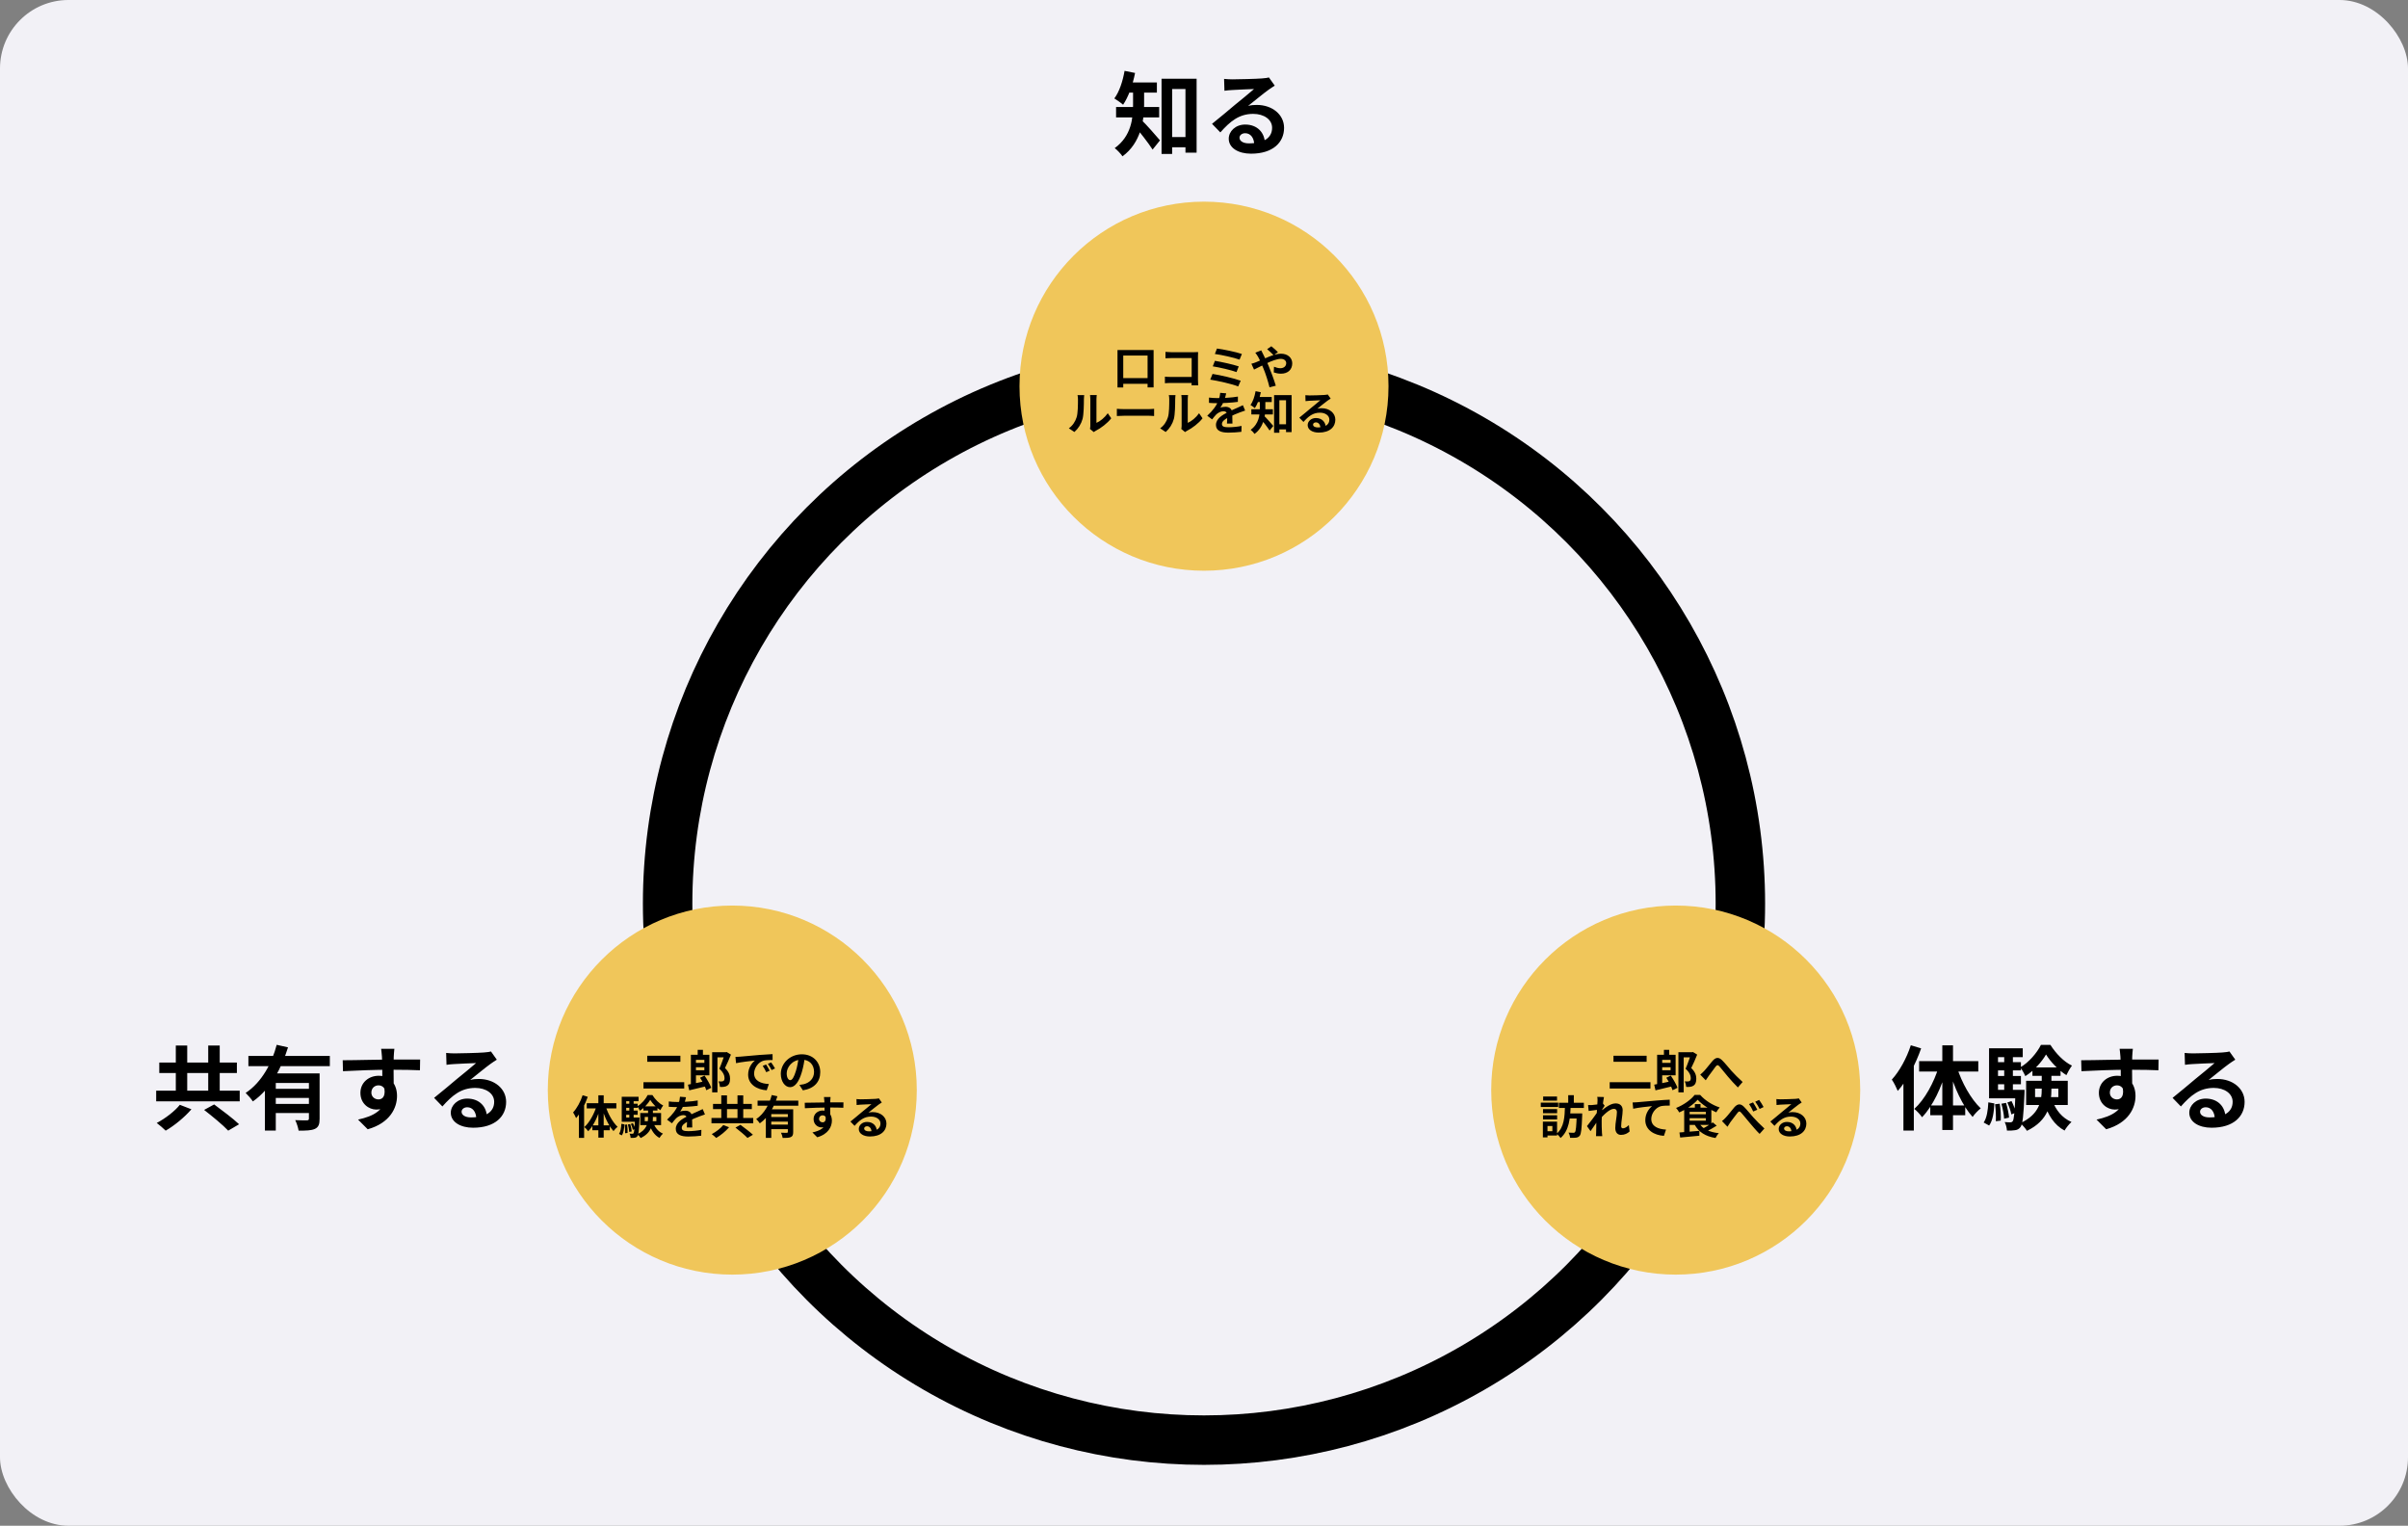 <svg width="633" height="401" viewBox="0 0 633 401" fill="none" xmlns="http://www.w3.org/2000/svg">
<rect x="0" y="0" width="633" height="401" fill="#808080" stroke="none"/>
<rect width="633" height="401" rx="18" fill="#F2F1F6"/>
<circle cx="316.5" cy="237.5" r="141" stroke="black" stroke-width="13"/>
<path d="M306.636 36.024V38.712H313.212V36.024H306.636ZM305.34 20.688V40.464H308.124V23.4H311.628V40.128H314.556V20.688H305.34ZM297.852 22.944V27.528C297.852 31.056 297.42 35.76 293.028 38.928C293.604 39.336 294.708 40.488 295.068 41.088C299.892 37.584 300.756 31.656 300.756 27.576V22.944H297.852ZM295.884 21.672V24.336H304.116V21.672H295.884ZM293.388 28.128V30.864H304.716V28.128H293.388ZM300.036 31.512L298.284 33.144C299.508 34.56 301.86 37.536 302.988 39.312L304.932 36.888C304.188 36 301.02 32.376 300.036 31.512ZM295.62 18.624C295.14 21.384 294.228 24.144 292.932 25.872C293.556 26.256 294.732 27.072 295.236 27.528C296.604 25.512 297.756 22.344 298.38 19.176L295.62 18.624ZM321.78 20.736L321.876 23.856C322.428 23.76 323.172 23.712 323.82 23.664C325.116 23.568 328.428 23.448 329.652 23.4C328.476 24.456 325.956 26.472 324.612 27.576C323.22 28.752 320.316 31.2 318.612 32.544L320.796 34.8C323.364 31.896 325.74 29.928 329.436 29.928C332.244 29.928 334.404 31.392 334.404 33.576C334.404 36.144 332.34 37.68 328.284 37.68C326.82 37.68 325.836 37.08 325.836 36.192C325.836 35.568 326.436 35.016 327.324 35.016C328.74 35.016 329.652 36.216 329.7 37.944L332.508 37.584C332.436 34.944 330.612 32.736 327.324 32.736C324.78 32.736 323.004 34.512 323.004 36.456C323.004 38.88 325.524 40.392 328.86 40.392C334.668 40.392 337.548 37.392 337.548 33.6C337.548 30.12 334.452 27.576 330.372 27.576C329.628 27.576 328.908 27.624 328.092 27.84C329.628 26.64 332.148 24.528 333.444 23.616C333.972 23.208 334.548 22.872 335.1 22.512L333.564 20.352C333.276 20.448 332.724 20.544 331.716 20.616C330.348 20.736 325.236 20.856 323.94 20.856C323.268 20.856 322.452 20.808 321.78 20.736Z" fill="black"/>
<circle cx="316.5" cy="101.5" r="48.5" fill="#F0C65A"/>
<path d="M293.76 91.988V101.84H295.272V93.452H301.668V101.828H303.252V91.988H293.76ZM294.48 99.38V100.868H302.652V99.38H294.48ZM306.372 92.48V94.16C306.708 94.136 307.356 94.112 307.86 94.112H313.26V100.04C313.26 100.484 313.248 100.916 313.236 101.276H314.976C314.952 100.904 314.916 100.28 314.916 99.86V93.644C314.916 93.284 314.94 92.816 314.952 92.528C314.748 92.54 314.256 92.564 313.908 92.564H307.86C307.44 92.564 306.828 92.528 306.372 92.48ZM306.228 98.996V100.724C306.624 100.676 307.296 100.652 307.764 100.652H314.208V99.068H307.716C307.176 99.068 306.636 99.032 306.228 98.996ZM319.908 91.604L319.356 93.032C321.048 93.248 324.444 94.004 325.848 94.52L326.46 93.032C324.948 92.504 321.492 91.796 319.908 91.604ZM319.368 94.832L318.804 96.284C320.592 96.572 323.676 97.268 325.044 97.796L325.632 96.296C324.132 95.78 321.084 95.12 319.368 94.832ZM318.744 98.276L318.144 99.776C320.064 100.076 323.868 100.904 325.488 101.564L326.148 100.064C324.492 99.452 320.808 98.588 318.744 98.276ZM334.812 93.368L335.94 92.552C335.52 92.108 334.62 91.34 334.2 91.004L333.096 91.772C333.564 92.132 334.392 92.936 334.812 93.368ZM331.548 92.084L329.988 92.696C330.228 92.996 330.516 93.452 330.696 93.74C331.188 94.604 331.632 95.696 332.112 96.812C332.724 98.252 333.348 100.28 333.72 101.792L335.376 101.372C334.98 100.016 334.044 97.46 333.48 96.152C333.048 95.144 332.508 93.956 332.016 93.032C331.884 92.804 331.644 92.312 331.548 92.084ZM328.956 95.6L329.652 97.136C331.14 96.464 334.74 94.316 336.684 94.316C337.584 94.316 338.112 94.82 338.112 95.42C338.112 96.284 337.452 96.776 336.552 96.776C336.036 96.776 335.436 96.608 334.896 96.38L334.848 97.88C335.304 98.048 336.048 98.216 336.708 98.216C338.544 98.216 339.696 97.16 339.696 95.48C339.696 94.088 338.568 92.96 336.72 92.96C334.788 92.96 332.328 94.364 330.144 95.216C329.94 95.3 329.424 95.492 328.956 95.6ZM286.524 112.736L287.532 113.564C287.652 113.48 287.796 113.348 288.048 113.216C289.404 112.532 291.12 111.236 292.116 109.94L291.204 108.608C290.388 109.772 289.212 110.72 288.228 111.14C288.228 110.408 288.228 105.836 288.228 104.876C288.228 104.336 288.312 103.856 288.312 103.832H286.536C286.536 103.856 286.62 104.324 286.62 104.864C286.62 105.836 286.62 111.224 286.62 111.86C286.62 112.184 286.584 112.508 286.524 112.736ZM280.968 112.568L282.432 113.54C283.464 112.628 284.208 111.44 284.58 110.096C284.892 108.884 284.928 106.352 284.928 104.924C284.928 104.432 285.012 103.892 285.012 103.844H283.248C283.32 104.144 283.368 104.456 283.368 104.948C283.368 106.388 283.356 108.668 283.008 109.688C282.684 110.72 282.036 111.824 280.968 112.568ZM293.592 107.444V109.34C294.048 109.304 294.852 109.268 295.524 109.268C296.94 109.268 300.888 109.268 301.98 109.268C302.484 109.268 303.096 109.328 303.384 109.34V107.444C303.06 107.468 302.532 107.528 301.968 107.528C300.9 107.528 296.94 107.528 295.524 107.528C294.9 107.528 294.036 107.48 293.592 107.444ZM310.524 112.736L311.532 113.564C311.652 113.48 311.796 113.348 312.048 113.216C313.404 112.532 315.12 111.236 316.116 109.94L315.204 108.608C314.388 109.772 313.212 110.72 312.228 111.14C312.228 110.408 312.228 105.836 312.228 104.876C312.228 104.336 312.312 103.856 312.312 103.832H310.536C310.536 103.856 310.62 104.324 310.62 104.864C310.62 105.836 310.62 111.224 310.62 111.86C310.62 112.184 310.584 112.508 310.524 112.736ZM304.968 112.568L306.432 113.54C307.464 112.628 308.208 111.44 308.58 110.096C308.892 108.884 308.928 106.352 308.928 104.924C308.928 104.432 309.012 103.892 309.012 103.844H307.248C307.32 104.144 307.368 104.456 307.368 104.948C307.368 106.388 307.356 108.668 307.008 109.688C306.684 110.72 306.036 111.824 304.968 112.568ZM322.332 103.376L320.748 103.244C320.712 103.856 320.556 104.588 320.316 105.236C319.812 106.556 318.888 107.852 317.352 109.268L318.636 110.228C319.044 109.7 319.38 109.268 319.74 108.908C320.196 108.476 320.952 108.08 321.612 108.08C322.116 108.08 322.596 108.332 322.596 109.1C322.608 109.748 322.584 110.768 322.536 111.332H323.976C323.964 110.576 323.928 109.268 323.928 108.62C323.928 107.504 323.172 106.916 322.176 106.916C321.768 106.916 321.132 107 320.808 107.144C321.144 106.664 321.492 105.98 321.744 105.392C322.08 104.528 322.236 103.82 322.332 103.376ZM317.808 104.492V105.884C318.468 105.944 319.344 105.968 319.836 105.968C321.3 105.968 323.712 105.86 325.404 105.62L325.416 104.228C323.676 104.54 321.504 104.624 319.92 104.624C319.308 104.624 318.42 104.576 317.808 104.492ZM327.312 107.9L326.724 106.496C326.268 106.724 325.848 106.916 325.38 107.12C324.66 107.456 323.904 107.744 322.8 108.32C321.36 109.04 319.644 110.024 319.644 111.692C319.644 113.24 321.048 113.708 322.92 113.708C324.06 113.708 325.524 113.6 326.328 113.492L326.376 111.944C325.32 112.16 323.976 112.292 322.956 112.292C321.792 112.292 321.216 112.112 321.216 111.452C321.216 110.792 321.804 110.276 322.896 109.712C324.024 109.136 325.104 108.704 325.884 108.404C326.292 108.248 326.94 108.008 327.312 107.9ZM335.568 111.512V112.856H338.856V111.512H335.568ZM334.92 103.844V113.732H336.312V105.2H338.064V113.564H339.528V103.844H334.92ZM331.176 104.972V107.264C331.176 109.028 330.96 111.38 328.764 112.964C329.052 113.168 329.604 113.744 329.784 114.044C332.196 112.292 332.628 109.328 332.628 107.288V104.972H331.176ZM330.192 104.336V105.668H334.308V104.336H330.192ZM328.944 107.564V108.932H334.608V107.564H328.944ZM332.268 109.256L331.392 110.072C332.004 110.78 333.18 112.268 333.744 113.156L334.716 111.944C334.344 111.5 332.76 109.688 332.268 109.256ZM330.06 102.812C329.82 104.192 329.364 105.572 328.716 106.436C329.028 106.628 329.616 107.036 329.868 107.264C330.552 106.256 331.128 104.672 331.44 103.088L330.06 102.812ZM343.14 103.868L343.188 105.428C343.464 105.38 343.836 105.356 344.16 105.332C344.808 105.284 346.464 105.224 347.076 105.2C346.488 105.728 345.228 106.736 344.556 107.288C343.86 107.876 342.408 109.1 341.556 109.772L342.648 110.9C343.932 109.448 345.12 108.464 346.968 108.464C348.372 108.464 349.452 109.196 349.452 110.288C349.452 111.572 348.42 112.34 346.392 112.34C345.66 112.34 345.168 112.04 345.168 111.596C345.168 111.284 345.468 111.008 345.912 111.008C346.62 111.008 347.076 111.608 347.1 112.472L348.504 112.292C348.468 110.972 347.556 109.868 345.912 109.868C344.64 109.868 343.752 110.756 343.752 111.728C343.752 112.94 345.012 113.696 346.68 113.696C349.584 113.696 351.024 112.196 351.024 110.3C351.024 108.56 349.476 107.288 347.436 107.288C347.064 107.288 346.704 107.312 346.296 107.42C347.064 106.82 348.324 105.764 348.972 105.308C349.236 105.104 349.524 104.936 349.8 104.756L349.032 103.676C348.888 103.724 348.612 103.772 348.108 103.808C347.424 103.868 344.868 103.928 344.22 103.928C343.884 103.928 343.476 103.904 343.14 103.868Z" fill="black"/>
<circle cx="440.5" cy="286.5" r="48.5" fill="#F0C65A"/>
<path d="M424.144 277.468V279.052H432.856V277.468H424.144ZM423.148 284.428V286.084H433.864V284.428H423.148ZM436.288 279.352V280.492H439.72V279.352H436.288ZM435.616 277.228V285.388L436.948 285.22V277.228H435.616ZM437.404 275.92V278.092H438.784V275.92H437.404ZM434.848 285.076L435.184 286.564C436.444 286.264 438.088 285.88 439.612 285.496L439.48 284.128C437.8 284.488 436.024 284.872 434.848 285.076ZM438.028 283.252C438.688 284.284 439.408 285.664 439.672 286.54L440.968 285.892C440.656 285.004 439.888 283.684 439.204 282.688L438.028 283.252ZM436.252 277.228V278.56H439.156V281.296H436.252V282.628H440.476V277.228H436.252ZM441.208 276.544V287.092H442.6V277.9H444.868V276.544H441.208ZM444.52 276.544V277.072C444.22 277.924 443.608 279.76 443.092 280.9C444.148 281.824 444.46 282.688 444.46 283.336C444.46 283.744 444.376 283.996 444.148 284.116C443.992 284.2 443.812 284.224 443.632 284.236C443.428 284.236 443.164 284.236 442.864 284.212C443.092 284.632 443.236 285.268 443.26 285.664C443.62 285.688 444.004 285.688 444.304 285.64C444.652 285.592 444.952 285.496 445.192 285.328C445.684 285.004 445.912 284.416 445.912 283.516C445.912 282.724 445.696 281.776 444.58 280.708C445.096 279.688 445.672 278.356 446.14 277.18L445.036 276.496L444.808 276.544H444.52ZM446.944 282.436L448.396 283.924C448.612 283.612 448.888 283.18 449.164 282.796C449.68 282.112 450.52 280.924 451 280.312C451.348 279.88 451.576 279.82 452.008 280.276C452.56 280.912 453.46 282.064 454.204 282.94C454.972 283.84 455.992 284.992 456.844 285.808L458.092 284.368C456.952 283.348 455.92 282.28 455.152 281.44C454.444 280.66 453.496 279.424 452.668 278.632C451.792 277.78 451.024 277.864 450.184 278.824C449.428 279.688 448.516 280.924 447.952 281.5C447.592 281.872 447.304 282.148 446.944 282.436ZM412.242 287.836V290.452H413.718V287.836H412.242ZM414.486 292.636V292.876C414.39 296.056 414.258 297.28 414.018 297.556C413.898 297.7 413.79 297.724 413.586 297.724C413.346 297.724 412.842 297.712 412.314 297.676C412.542 298.048 412.71 298.636 412.734 299.044C413.346 299.056 413.946 299.068 414.294 299.008C414.702 298.948 414.99 298.828 415.278 298.48C415.65 298.012 415.782 296.668 415.914 293.224C415.926 293.044 415.926 292.636 415.926 292.636H414.486ZM411.39 290.788C411.306 293.404 411.222 296.308 409.158 297.988C409.554 298.252 409.998 298.72 410.238 299.092C412.506 297.124 412.77 293.848 412.878 290.788H411.39ZM409.794 289.828V291.196H416.358V289.828H409.794ZM412.134 292.636V293.968H415.074V292.636H412.134ZM405.618 291.496V292.576H409.326V291.496H405.618ZM405.654 288.184V289.276H409.302V288.184H405.654ZM405.618 293.128V294.22H409.326V293.128H405.618ZM405.03 289.804V290.944H409.614V289.804H405.03ZM406.278 294.796V295.936H408.078V297.304H406.278V298.444H409.314V294.796H406.278ZM405.582 294.796V298.924H406.794V294.796H405.582ZM428.382 297.376L428.178 295.696C427.638 296.236 427.074 296.548 426.63 296.548C426.33 296.548 426.162 296.332 426.162 296.02C426.162 294.772 426.558 293.008 426.558 291.772C426.558 290.764 425.97 289.996 424.674 289.996C423.09 289.996 421.086 291.796 420.354 292.564L420.366 294.412C421.326 293.188 423.114 291.424 424.23 291.424C424.746 291.424 425.046 291.712 425.046 292.3C425.046 293.404 424.614 295.156 424.614 296.464C424.614 297.628 425.214 298.276 426.114 298.276C427.098 298.276 427.818 297.892 428.382 297.376ZM420.09 291.664L419.994 291.88L419.97 292.192C419.37 293.14 417.93 295.036 417.174 295.972L418.11 297.292C418.746 296.416 419.814 294.808 420.342 294.04L421.038 291.784C421.242 291.472 421.614 290.884 421.818 290.608L421.338 289.984C420.798 290.164 419.262 290.392 418.506 290.428C418.074 290.452 417.798 290.452 417.462 290.44L417.618 291.988C418.41 291.868 419.55 291.724 420.09 291.664ZM419.946 289.348C419.946 289.828 419.682 293.188 419.646 294.256C419.61 295.756 419.598 296.56 419.586 297.724C419.586 297.916 419.574 298.336 419.55 298.612H421.194C421.17 298.348 421.122 297.904 421.11 297.688C421.038 296.572 421.038 295.552 421.038 294.58C421.038 292.432 421.434 289.288 421.638 288.328L419.886 288.28C419.958 288.652 419.946 289.012 419.946 289.348ZM429.17 289.756L429.326 291.4C430.718 291.088 433.166 290.836 434.294 290.716C433.478 291.328 432.506 292.684 432.506 294.412C432.506 297.016 434.882 298.372 437.402 298.528L437.954 296.884C435.926 296.776 434.078 296.068 434.078 294.088C434.078 292.672 435.17 291.112 436.61 290.728C437.258 290.584 438.29 290.572 438.938 290.572L438.926 289.024C438.074 289.06 436.766 289.132 435.53 289.24C433.322 289.432 431.354 289.6 430.346 289.696C430.118 289.72 429.638 289.744 429.17 289.756ZM446.27 289.036C447.362 290.272 449.426 291.604 451.154 292.348C451.406 291.928 451.73 291.424 452.066 291.064C450.194 290.464 448.274 289.276 446.93 287.776H445.466C444.518 289.012 442.574 290.428 440.594 291.196C440.882 291.496 441.254 292.036 441.422 292.372C443.33 291.556 445.238 290.236 446.27 289.036ZM443.618 292.852V293.884H448.91V292.852H443.618ZM445.538 290.188V291.808H447.026V290.188H445.538ZM441.482 297.64L441.674 298.972C443.054 298.84 444.95 298.672 446.726 298.492L446.714 297.208C444.83 297.388 442.826 297.544 441.482 297.64ZM446.69 295.228L445.466 295.564C446.534 297.532 448.298 298.648 450.962 299.092C451.154 298.708 451.526 298.132 451.838 297.832C449.33 297.544 447.542 296.692 446.69 295.228ZM450.23 294.988C449.51 295.552 448.322 296.284 447.434 296.704L448.298 297.484C449.186 297.1 450.338 296.464 451.274 295.852L450.23 294.988ZM443.618 291.112V292.228H448.418V294.544H443.618V295.66H449.87V291.112H443.618ZM442.73 291.112V297.964L444.158 297.808V291.112H442.73ZM452.666 294.64L454.106 296.14C454.322 295.816 454.598 295.336 454.862 294.952C455.39 294.268 456.254 293.08 456.734 292.492C457.082 292.048 457.322 291.976 457.73 292.456C458.294 293.08 459.194 294.22 459.938 295.096C460.706 295.996 461.702 297.196 462.554 298.012L463.814 296.596C462.674 295.564 461.642 294.484 460.874 293.644C460.178 292.888 459.218 291.652 458.402 290.848C457.526 289.996 456.746 290.08 455.906 291.028C455.162 291.892 454.238 293.14 453.674 293.704C453.314 294.1 453.026 294.364 452.666 294.64ZM460.826 289.732L459.782 290.176C460.226 290.8 460.526 291.376 460.874 292.132L461.954 291.664C461.69 291.112 461.162 290.248 460.826 289.732ZM462.434 289.084L461.402 289.552C461.846 290.152 462.17 290.704 462.554 291.46L463.598 290.956C463.334 290.416 462.782 289.564 462.434 289.084ZM466.958 288.868L467.006 290.428C467.282 290.38 467.654 290.356 467.978 290.332C468.626 290.284 470.282 290.224 470.894 290.2C470.306 290.728 469.046 291.736 468.374 292.288C467.678 292.876 466.226 294.1 465.374 294.772L466.466 295.9C467.75 294.448 468.938 293.464 470.786 293.464C472.19 293.464 473.27 294.196 473.27 295.288C473.27 296.572 472.238 297.34 470.21 297.34C469.478 297.34 468.986 297.04 468.986 296.596C468.986 296.284 469.286 296.008 469.73 296.008C470.438 296.008 470.894 296.608 470.918 297.472L472.322 297.292C472.286 295.972 471.374 294.868 469.73 294.868C468.458 294.868 467.57 295.756 467.57 296.728C467.57 297.94 468.83 298.696 470.498 298.696C473.402 298.696 474.842 297.196 474.842 295.3C474.842 293.56 473.294 292.288 471.254 292.288C470.882 292.288 470.522 292.312 470.114 292.42C470.882 291.82 472.142 290.764 472.79 290.308C473.054 290.104 473.342 289.936 473.618 289.756L472.85 288.676C472.706 288.724 472.43 288.772 471.926 288.808C471.242 288.868 468.686 288.928 468.038 288.928C467.702 288.928 467.294 288.904 466.958 288.868Z" fill="black"/>
<path d="M502.304 274.72C501.2 278.128 499.328 281.536 497.312 283.744C497.816 284.44 498.608 286.048 498.872 286.72C501.32 283.96 503.6 279.616 505.016 275.536L502.304 274.72ZM500.36 281.344V297.136H503.096V278.632L503.072 278.608L500.36 281.344ZM510.584 274.744V296.992H513.392V274.744H510.584ZM504.488 278.896V281.632H520.04V278.896H504.488ZM507.416 290.536V293.104H516.608V290.536H507.416ZM514.4 280.432L512.36 281.032C513.68 285.76 515.912 290.68 518.552 293.56C519.056 292.792 520.016 291.808 520.688 291.304C518.096 288.856 515.672 284.512 514.4 280.432ZM509.696 280.216C508.424 284.488 505.952 289 503.216 291.448C503.84 291.928 504.8 292.936 505.256 293.632C508.112 290.704 510.392 285.76 511.76 280.792L509.696 280.216ZM534.968 286.12H541.088V288.352H534.968V286.12ZM532.616 284.056V290.416H543.56V284.056H532.616ZM537.848 277.144C539.024 279.064 541.16 281.32 543.2 282.568C543.56 281.776 544.16 280.744 544.664 280.072C542.528 279.064 540.416 276.856 539 274.624H536.504C535.496 276.688 533.312 279.256 531.08 280.528C531.536 281.128 532.112 282.136 532.4 282.832C534.656 281.44 536.744 279.064 537.848 277.144ZM536.72 281.536V286.192C536.72 289.312 536.12 292.888 531.08 295.192C531.656 295.672 532.472 296.608 532.832 297.208C538.544 294.448 539.264 290.08 539.264 286.216V281.536H536.72ZM539.504 289.168L537.32 289.72C538.304 292.984 540.032 295.72 542.72 297.136C543.104 296.44 543.944 295.384 544.544 294.88C542.096 293.848 540.344 291.688 539.504 289.168ZM534.272 280.552V282.76H541.664V280.552H534.272ZM524.216 279.16V281.32H531.248V279.16H524.216ZM524.216 282.784V284.968H531.248V282.784H524.216ZM522.872 286.432V288.664H531.08V286.432H522.872ZM526.856 276.856V287.68H529.136V276.856H526.856ZM527.672 289.768C528.128 290.728 528.584 292.024 528.728 292.888L529.928 292.432C529.736 291.616 529.28 290.344 528.776 289.384L527.672 289.768ZM526.112 290.08C526.472 291.328 526.784 292.96 526.832 294.016L528.128 293.728C528.056 292.696 527.72 291.112 527.336 289.864L526.112 290.08ZM524.456 290.224C524.648 291.664 524.72 293.464 524.648 294.688L525.944 294.52C526.016 293.344 525.92 291.496 525.68 290.08L524.456 290.224ZM522.68 289.72C522.584 291.76 522.296 293.8 521.456 295.024L522.896 295.816C523.88 294.472 524.144 292.24 524.264 290.008L522.68 289.72ZM522.872 275.512V287.968H525.224V277.84H531.728V275.512H522.872ZM529.832 286.432V286.84C529.64 292.288 529.424 294.208 529.088 294.688C528.896 294.904 528.728 294.976 528.44 294.976C528.152 294.976 527.624 294.976 526.976 294.904C527.312 295.504 527.528 296.44 527.576 297.136C528.416 297.16 529.208 297.136 529.712 297.04C530.288 296.968 530.72 296.752 531.128 296.224C531.704 295.48 531.944 293.224 532.184 287.392C532.208 287.08 532.208 286.432 532.208 286.432H529.832ZM560.672 275.656H557.192C557.24 275.968 557.336 276.784 557.408 277.744C557.504 279.016 557.504 283.624 557.504 285.112L560.504 286.12C560.48 284.2 560.432 279.304 560.504 277.72C560.528 277.336 560.6 276.064 560.672 275.656ZM547.088 278.656L547.16 281.536C550.784 281.344 555.56 281.152 559.928 281.152C563.456 281.152 565.904 281.224 567.392 281.296L567.44 278.464C566.096 278.44 562.448 278.464 560 278.464C557 278.464 550.664 278.656 547.088 278.656ZM560.096 285.76L557.84 285.136C558.608 287.992 557.624 288.952 556.496 288.952C555.512 288.952 554.624 288.256 554.624 287.176C554.624 285.904 555.56 285.256 556.496 285.256C557.552 285.256 558.392 286 558.392 287.56C558.392 291.76 555.2 293.368 551.12 294.256L553.664 296.8C559.52 295.144 561.368 291.184 561.368 288.04C561.368 285.064 559.712 282.736 556.544 282.736C553.952 282.736 551.744 284.512 551.744 287.224C551.744 290.152 554.048 291.616 555.896 291.616C558.656 291.616 560.096 289.672 560.096 285.76ZM574.28 276.736L574.376 279.856C574.928 279.76 575.672 279.712 576.32 279.664C577.616 279.568 580.928 279.448 582.152 279.4C580.976 280.456 578.456 282.472 577.112 283.576C575.72 284.752 572.816 287.2 571.112 288.544L573.296 290.8C575.864 287.896 578.24 285.928 581.936 285.928C584.744 285.928 586.904 287.392 586.904 289.576C586.904 292.144 584.84 293.68 580.784 293.68C579.32 293.68 578.336 293.08 578.336 292.192C578.336 291.568 578.936 291.016 579.824 291.016C581.24 291.016 582.152 292.216 582.2 293.944L585.008 293.584C584.936 290.944 583.112 288.736 579.824 288.736C577.28 288.736 575.504 290.512 575.504 292.456C575.504 294.88 578.024 296.392 581.36 296.392C587.168 296.392 590.048 293.392 590.048 289.6C590.048 286.12 586.952 283.576 582.872 283.576C582.128 283.576 581.408 283.624 580.592 283.84C582.128 282.64 584.648 280.528 585.944 279.616C586.472 279.208 587.048 278.872 587.6 278.512L586.064 276.352C585.776 276.448 585.224 276.544 584.216 276.616C582.848 276.736 577.736 276.856 576.44 276.856C575.768 276.856 574.952 276.808 574.28 276.736Z" fill="black"/>
<path d="M46.216 274.792V288.544H49.216V274.792H46.216ZM54.736 274.792V288.544H57.76V274.792H54.736ZM41.056 286.648V289.456H63.016V286.648H41.056ZM41.872 279.256V282.016H62.272V279.256H41.872ZM53.656 291.712C55.792 293.368 58.648 295.72 59.992 297.16L62.848 295.48C61.312 294.016 58.336 291.784 56.296 290.272L53.656 291.712ZM47.272 290.368C46.024 291.976 43.456 293.968 41.2 295.144C41.872 295.648 42.952 296.56 43.552 297.16C45.88 295.816 48.52 293.632 50.32 291.544L47.272 290.368ZM65.296 277.528V280.216H86.704V277.528H65.296ZM71.776 286.168V288.568H82.216V286.168H71.776ZM69.64 282.112V297.136H72.496V284.632H81.784V282.112H69.64ZM81.208 282.112V293.992C81.208 294.328 81.064 294.448 80.68 294.448C80.272 294.448 78.856 294.472 77.608 294.4C77.992 295.144 78.376 296.368 78.496 297.16C80.44 297.16 81.808 297.136 82.768 296.704C83.752 296.248 84.016 295.456 84.016 294.04V282.112H81.208ZM72.736 274.6C71.536 279.28 68.848 284.44 64.576 287.248C65.152 287.8 66.064 288.832 66.472 289.48C71.152 286.216 74.032 280.696 75.712 275.272L72.736 274.6ZM71.776 290.128V292.528H82.216V290.128H71.776ZM103.672 275.656H100.192C100.24 275.968 100.336 276.784 100.408 277.744C100.504 279.016 100.504 283.624 100.504 285.112L103.504 286.12C103.48 284.2 103.432 279.304 103.504 277.72C103.528 277.336 103.6 276.064 103.672 275.656ZM90.088 278.656L90.16 281.536C93.784 281.344 98.56 281.152 102.928 281.152C106.456 281.152 108.904 281.224 110.392 281.296L110.44 278.464C109.096 278.44 105.448 278.464 103 278.464C100 278.464 93.664 278.656 90.088 278.656ZM103.096 285.76L100.84 285.136C101.608 287.992 100.624 288.952 99.496 288.952C98.512 288.952 97.624 288.256 97.624 287.176C97.624 285.904 98.56 285.256 99.496 285.256C100.552 285.256 101.392 286 101.392 287.56C101.392 291.76 98.2 293.368 94.12 294.256L96.664 296.8C102.52 295.144 104.368 291.184 104.368 288.04C104.368 285.064 102.712 282.736 99.544 282.736C96.952 282.736 94.744 284.512 94.744 287.224C94.744 290.152 97.048 291.616 98.896 291.616C101.656 291.616 103.096 289.672 103.096 285.76ZM117.28 276.736L117.376 279.856C117.928 279.76 118.672 279.712 119.32 279.664C120.616 279.568 123.928 279.448 125.152 279.4C123.976 280.456 121.456 282.472 120.112 283.576C118.72 284.752 115.816 287.2 114.112 288.544L116.296 290.8C118.864 287.896 121.24 285.928 124.936 285.928C127.744 285.928 129.904 287.392 129.904 289.576C129.904 292.144 127.84 293.68 123.784 293.68C122.32 293.68 121.336 293.08 121.336 292.192C121.336 291.568 121.936 291.016 122.824 291.016C124.24 291.016 125.152 292.216 125.2 293.944L128.008 293.584C127.936 290.944 126.112 288.736 122.824 288.736C120.28 288.736 118.504 290.512 118.504 292.456C118.504 294.88 121.024 296.392 124.36 296.392C130.168 296.392 133.048 293.392 133.048 289.6C133.048 286.12 129.952 283.576 125.872 283.576C125.128 283.576 124.408 283.624 123.592 283.84C125.128 282.64 127.648 280.528 128.944 279.616C129.472 279.208 130.048 278.872 130.6 278.512L129.064 276.352C128.776 276.448 128.224 276.544 127.216 276.616C125.848 276.736 120.736 276.856 119.44 276.856C118.768 276.856 117.952 276.808 117.28 276.736Z" fill="black"/>
<circle cx="192.5" cy="286.5" r="48.5" fill="#F0C65A"/>
<path d="M170.144 277.468V279.052H178.856V277.468H170.144ZM169.148 284.428V286.084H179.864V284.428H169.148ZM182.288 279.352V280.492H185.72V279.352H182.288ZM181.616 277.228V285.388L182.948 285.22V277.228H181.616ZM183.404 275.92V278.092H184.784V275.92H183.404ZM180.848 285.076L181.184 286.564C182.444 286.264 184.088 285.88 185.612 285.496L185.48 284.128C183.8 284.488 182.024 284.872 180.848 285.076ZM184.028 283.252C184.688 284.284 185.408 285.664 185.672 286.54L186.968 285.892C186.656 285.004 185.888 283.684 185.204 282.688L184.028 283.252ZM182.252 277.228V278.56H185.156V281.296H182.252V282.628H186.476V277.228H182.252ZM187.208 276.544V287.092H188.6V277.9H190.868V276.544H187.208ZM190.52 276.544V277.072C190.22 277.924 189.608 279.76 189.092 280.9C190.148 281.824 190.46 282.688 190.46 283.336C190.46 283.744 190.376 283.996 190.148 284.116C189.992 284.2 189.812 284.224 189.632 284.236C189.428 284.236 189.164 284.236 188.864 284.212C189.092 284.632 189.236 285.268 189.26 285.664C189.62 285.688 190.004 285.688 190.304 285.64C190.652 285.592 190.952 285.496 191.192 285.328C191.684 285.004 191.912 284.416 191.912 283.516C191.912 282.724 191.696 281.776 190.58 280.708C191.096 279.688 191.672 278.356 192.14 277.18L191.036 276.496L190.808 276.544H190.52ZM193.328 277.78L193.484 279.424C194.864 279.124 197.324 278.86 198.44 278.74C197.636 279.352 196.664 280.72 196.664 282.436C196.664 285.04 199.04 286.396 201.548 286.552L202.112 284.908C200.084 284.812 198.236 284.092 198.236 282.124C198.236 280.696 199.328 279.136 200.768 278.752C201.416 278.608 202.448 278.596 203.096 278.596L203.084 277.048C202.232 277.084 200.924 277.168 199.676 277.264C197.48 277.456 195.5 277.624 194.504 277.72C194.276 277.744 193.796 277.768 193.328 277.78ZM201.38 279.772L200.492 280.144C200.864 280.672 201.116 281.152 201.428 281.8L202.328 281.404C202.1 280.924 201.668 280.192 201.38 279.772ZM202.712 279.22L201.848 279.616C202.232 280.144 202.508 280.6 202.832 281.248L203.732 280.816C203.48 280.348 203.024 279.64 202.712 279.22ZM211.592 277.78L209.948 277.732C209.828 278.992 209.564 280.372 209.216 281.5C208.712 283.12 208.256 283.888 207.74 283.888C207.284 283.888 206.804 283.3 206.804 282.088C206.804 280.576 208.196 278.5 210.74 278.5C212.816 278.5 213.992 279.844 213.992 281.728C213.992 283.492 212.792 284.584 211.268 284.956C210.944 285.028 210.608 285.088 210.14 285.148L211.052 286.564C214.076 286.096 215.624 284.308 215.624 281.788C215.624 279.16 213.74 277.096 210.776 277.096C207.668 277.096 205.256 279.472 205.256 282.232C205.256 284.26 206.36 285.736 207.704 285.736C209.012 285.736 210.044 284.248 210.764 281.824C211.184 280.408 211.424 279.004 211.592 277.78ZM153.152 287.86C152.6 289.564 151.664 291.268 150.656 292.372C150.908 292.72 151.304 293.524 151.436 293.86C152.66 292.48 153.8 290.308 154.508 288.268L153.152 287.86ZM152.18 291.172V299.068H153.548V289.816L153.536 289.804L152.18 291.172ZM157.292 287.872V298.996H158.696V287.872H157.292ZM154.244 289.948V291.316H162.02V289.948H154.244ZM155.708 295.768V297.052H160.304V295.768H155.708ZM159.2 290.716L158.18 291.016C158.84 293.38 159.956 295.84 161.276 297.28C161.528 296.896 162.008 296.404 162.344 296.152C161.048 294.928 159.836 292.756 159.2 290.716ZM156.848 290.608C156.212 292.744 154.976 295 153.608 296.224C153.92 296.464 154.4 296.968 154.628 297.316C156.056 295.852 157.196 293.38 157.88 290.896L156.848 290.608ZM169.484 293.56H172.544V294.676H169.484V293.56ZM168.308 292.528V295.708H173.78V292.528H168.308ZM170.924 289.072C171.512 290.032 172.58 291.16 173.6 291.784C173.78 291.388 174.08 290.872 174.332 290.536C173.264 290.032 172.208 288.928 171.5 287.812H170.252C169.748 288.844 168.656 290.128 167.54 290.764C167.768 291.064 168.056 291.568 168.2 291.916C169.328 291.22 170.372 290.032 170.924 289.072ZM170.36 291.268V293.596C170.36 295.156 170.06 296.944 167.54 298.096C167.828 298.336 168.236 298.804 168.416 299.104C171.272 297.724 171.632 295.54 171.632 293.608V291.268H170.36ZM171.752 295.084L170.66 295.36C171.152 296.992 172.016 298.36 173.36 299.068C173.552 298.72 173.972 298.192 174.272 297.94C173.048 297.424 172.172 296.344 171.752 295.084ZM169.136 290.776V291.88H172.832V290.776H169.136ZM164.108 290.08V291.16H167.624V290.08H164.108ZM164.108 291.892V292.984H167.624V291.892H164.108ZM163.436 293.716V294.832H167.54V293.716H163.436ZM165.428 288.928V294.34H166.568V288.928H165.428ZM165.836 295.384C166.064 295.864 166.292 296.512 166.364 296.944L166.964 296.716C166.868 296.308 166.64 295.672 166.388 295.192L165.836 295.384ZM165.056 295.54C165.236 296.164 165.392 296.98 165.416 297.508L166.064 297.364C166.028 296.848 165.86 296.056 165.668 295.432L165.056 295.54ZM164.228 295.612C164.324 296.332 164.36 297.232 164.324 297.844L164.972 297.76C165.008 297.172 164.96 296.248 164.84 295.54L164.228 295.612ZM163.34 295.36C163.292 296.38 163.148 297.4 162.728 298.012L163.448 298.408C163.94 297.736 164.072 296.62 164.132 295.504L163.34 295.36ZM163.436 288.256V294.484H164.612V289.42H167.864V288.256H163.436ZM166.916 293.716V293.92C166.82 296.644 166.712 297.604 166.544 297.844C166.448 297.952 166.364 297.988 166.22 297.988C166.076 297.988 165.812 297.988 165.488 297.952C165.656 298.252 165.764 298.72 165.788 299.068C166.208 299.08 166.604 299.068 166.856 299.02C167.144 298.984 167.36 298.876 167.564 298.612C167.852 298.24 167.972 297.112 168.092 294.196C168.104 294.04 168.104 293.716 168.104 293.716H166.916ZM180.332 288.376L178.748 288.244C178.712 288.856 178.556 289.588 178.316 290.236C177.812 291.556 176.888 292.852 175.352 294.268L176.636 295.228C177.044 294.7 177.38 294.268 177.74 293.908C178.196 293.476 178.952 293.08 179.612 293.08C180.116 293.08 180.596 293.332 180.596 294.1C180.608 294.748 180.584 295.768 180.536 296.332H181.976C181.964 295.576 181.928 294.268 181.928 293.62C181.928 292.504 181.172 291.916 180.176 291.916C179.768 291.916 179.132 292 178.808 292.144C179.144 291.664 179.492 290.98 179.744 290.392C180.08 289.528 180.236 288.82 180.332 288.376ZM175.808 289.492V290.884C176.468 290.944 177.344 290.968 177.836 290.968C179.3 290.968 181.712 290.86 183.404 290.62L183.416 289.228C181.676 289.54 179.504 289.624 177.92 289.624C177.308 289.624 176.42 289.576 175.808 289.492ZM185.312 292.9L184.724 291.496C184.268 291.724 183.848 291.916 183.38 292.12C182.66 292.456 181.904 292.744 180.8 293.32C179.36 294.04 177.644 295.024 177.644 296.692C177.644 298.24 179.048 298.708 180.92 298.708C182.06 298.708 183.524 298.6 184.328 298.492L184.376 296.944C183.32 297.16 181.976 297.292 180.956 297.292C179.792 297.292 179.216 297.112 179.216 296.452C179.216 295.792 179.804 295.276 180.896 294.712C182.024 294.136 183.104 293.704 183.884 293.404C184.292 293.248 184.94 293.008 185.312 292.9ZM189.608 287.896V294.772H191.108V287.896H189.608ZM193.868 287.896V294.772H195.38V287.896H193.868ZM187.028 293.824V295.228H198.008V293.824H187.028ZM187.436 290.128V291.508H197.636V290.128H187.436ZM193.328 296.356C194.396 297.184 195.824 298.36 196.496 299.08L197.924 298.24C197.156 297.508 195.668 296.392 194.648 295.636L193.328 296.356ZM190.136 295.684C189.512 296.488 188.228 297.484 187.1 298.072C187.436 298.324 187.976 298.78 188.276 299.08C189.44 298.408 190.76 297.316 191.66 296.272L190.136 295.684ZM199.148 289.264V290.608H209.852V289.264H199.148ZM202.388 293.584V294.784H207.608V293.584H202.388ZM201.32 291.556V299.068H202.748V292.816H207.392V291.556H201.32ZM207.104 291.556V297.496C207.104 297.664 207.032 297.724 206.84 297.724C206.636 297.724 205.928 297.736 205.304 297.7C205.496 298.072 205.688 298.684 205.748 299.08C206.72 299.08 207.404 299.068 207.884 298.852C208.376 298.624 208.508 298.228 208.508 297.52V291.556H207.104ZM202.868 287.8C202.268 290.14 200.924 292.72 198.788 294.124C199.076 294.4 199.532 294.916 199.736 295.24C202.076 293.608 203.516 290.848 204.356 288.136L202.868 287.8ZM202.388 295.564V296.764H207.608V295.564H202.388ZM218.336 288.328H216.596C216.62 288.484 216.668 288.892 216.704 289.372C216.752 290.008 216.752 292.312 216.752 293.056L218.252 293.56C218.24 292.6 218.216 290.152 218.252 289.36C218.264 289.168 218.3 288.532 218.336 288.328ZM211.544 289.828L211.58 291.268C213.392 291.172 215.78 291.076 217.964 291.076C219.728 291.076 220.952 291.112 221.696 291.148L221.72 289.732C221.048 289.72 219.224 289.732 218 289.732C216.5 289.732 213.332 289.828 211.544 289.828ZM218.048 293.38L216.92 293.068C217.304 294.496 216.812 294.976 216.248 294.976C215.756 294.976 215.312 294.628 215.312 294.088C215.312 293.452 215.78 293.128 216.248 293.128C216.776 293.128 217.196 293.5 217.196 294.28C217.196 296.38 215.6 297.184 213.56 297.628L214.832 298.9C217.76 298.072 218.684 296.092 218.684 294.52C218.684 293.032 217.856 291.868 216.272 291.868C214.976 291.868 213.872 292.756 213.872 294.112C213.872 295.576 215.024 296.308 215.948 296.308C217.328 296.308 218.048 295.336 218.048 293.38ZM225.14 288.868L225.188 290.428C225.464 290.38 225.836 290.356 226.16 290.332C226.808 290.284 228.464 290.224 229.076 290.2C228.488 290.728 227.228 291.736 226.556 292.288C225.86 292.876 224.408 294.1 223.556 294.772L224.648 295.9C225.932 294.448 227.12 293.464 228.968 293.464C230.372 293.464 231.452 294.196 231.452 295.288C231.452 296.572 230.42 297.34 228.392 297.34C227.66 297.34 227.168 297.04 227.168 296.596C227.168 296.284 227.468 296.008 227.912 296.008C228.62 296.008 229.076 296.608 229.1 297.472L230.504 297.292C230.468 295.972 229.556 294.868 227.912 294.868C226.64 294.868 225.752 295.756 225.752 296.728C225.752 297.94 227.012 298.696 228.68 298.696C231.584 298.696 233.024 297.196 233.024 295.3C233.024 293.56 231.476 292.288 229.436 292.288C229.064 292.288 228.704 292.312 228.296 292.42C229.064 291.82 230.324 290.764 230.972 290.308C231.236 290.104 231.524 289.936 231.8 289.756L231.032 288.676C230.888 288.724 230.612 288.772 230.108 288.808C229.424 288.868 226.868 288.928 226.22 288.928C225.884 288.928 225.476 288.904 225.14 288.868Z" fill="black"/>
</svg>
